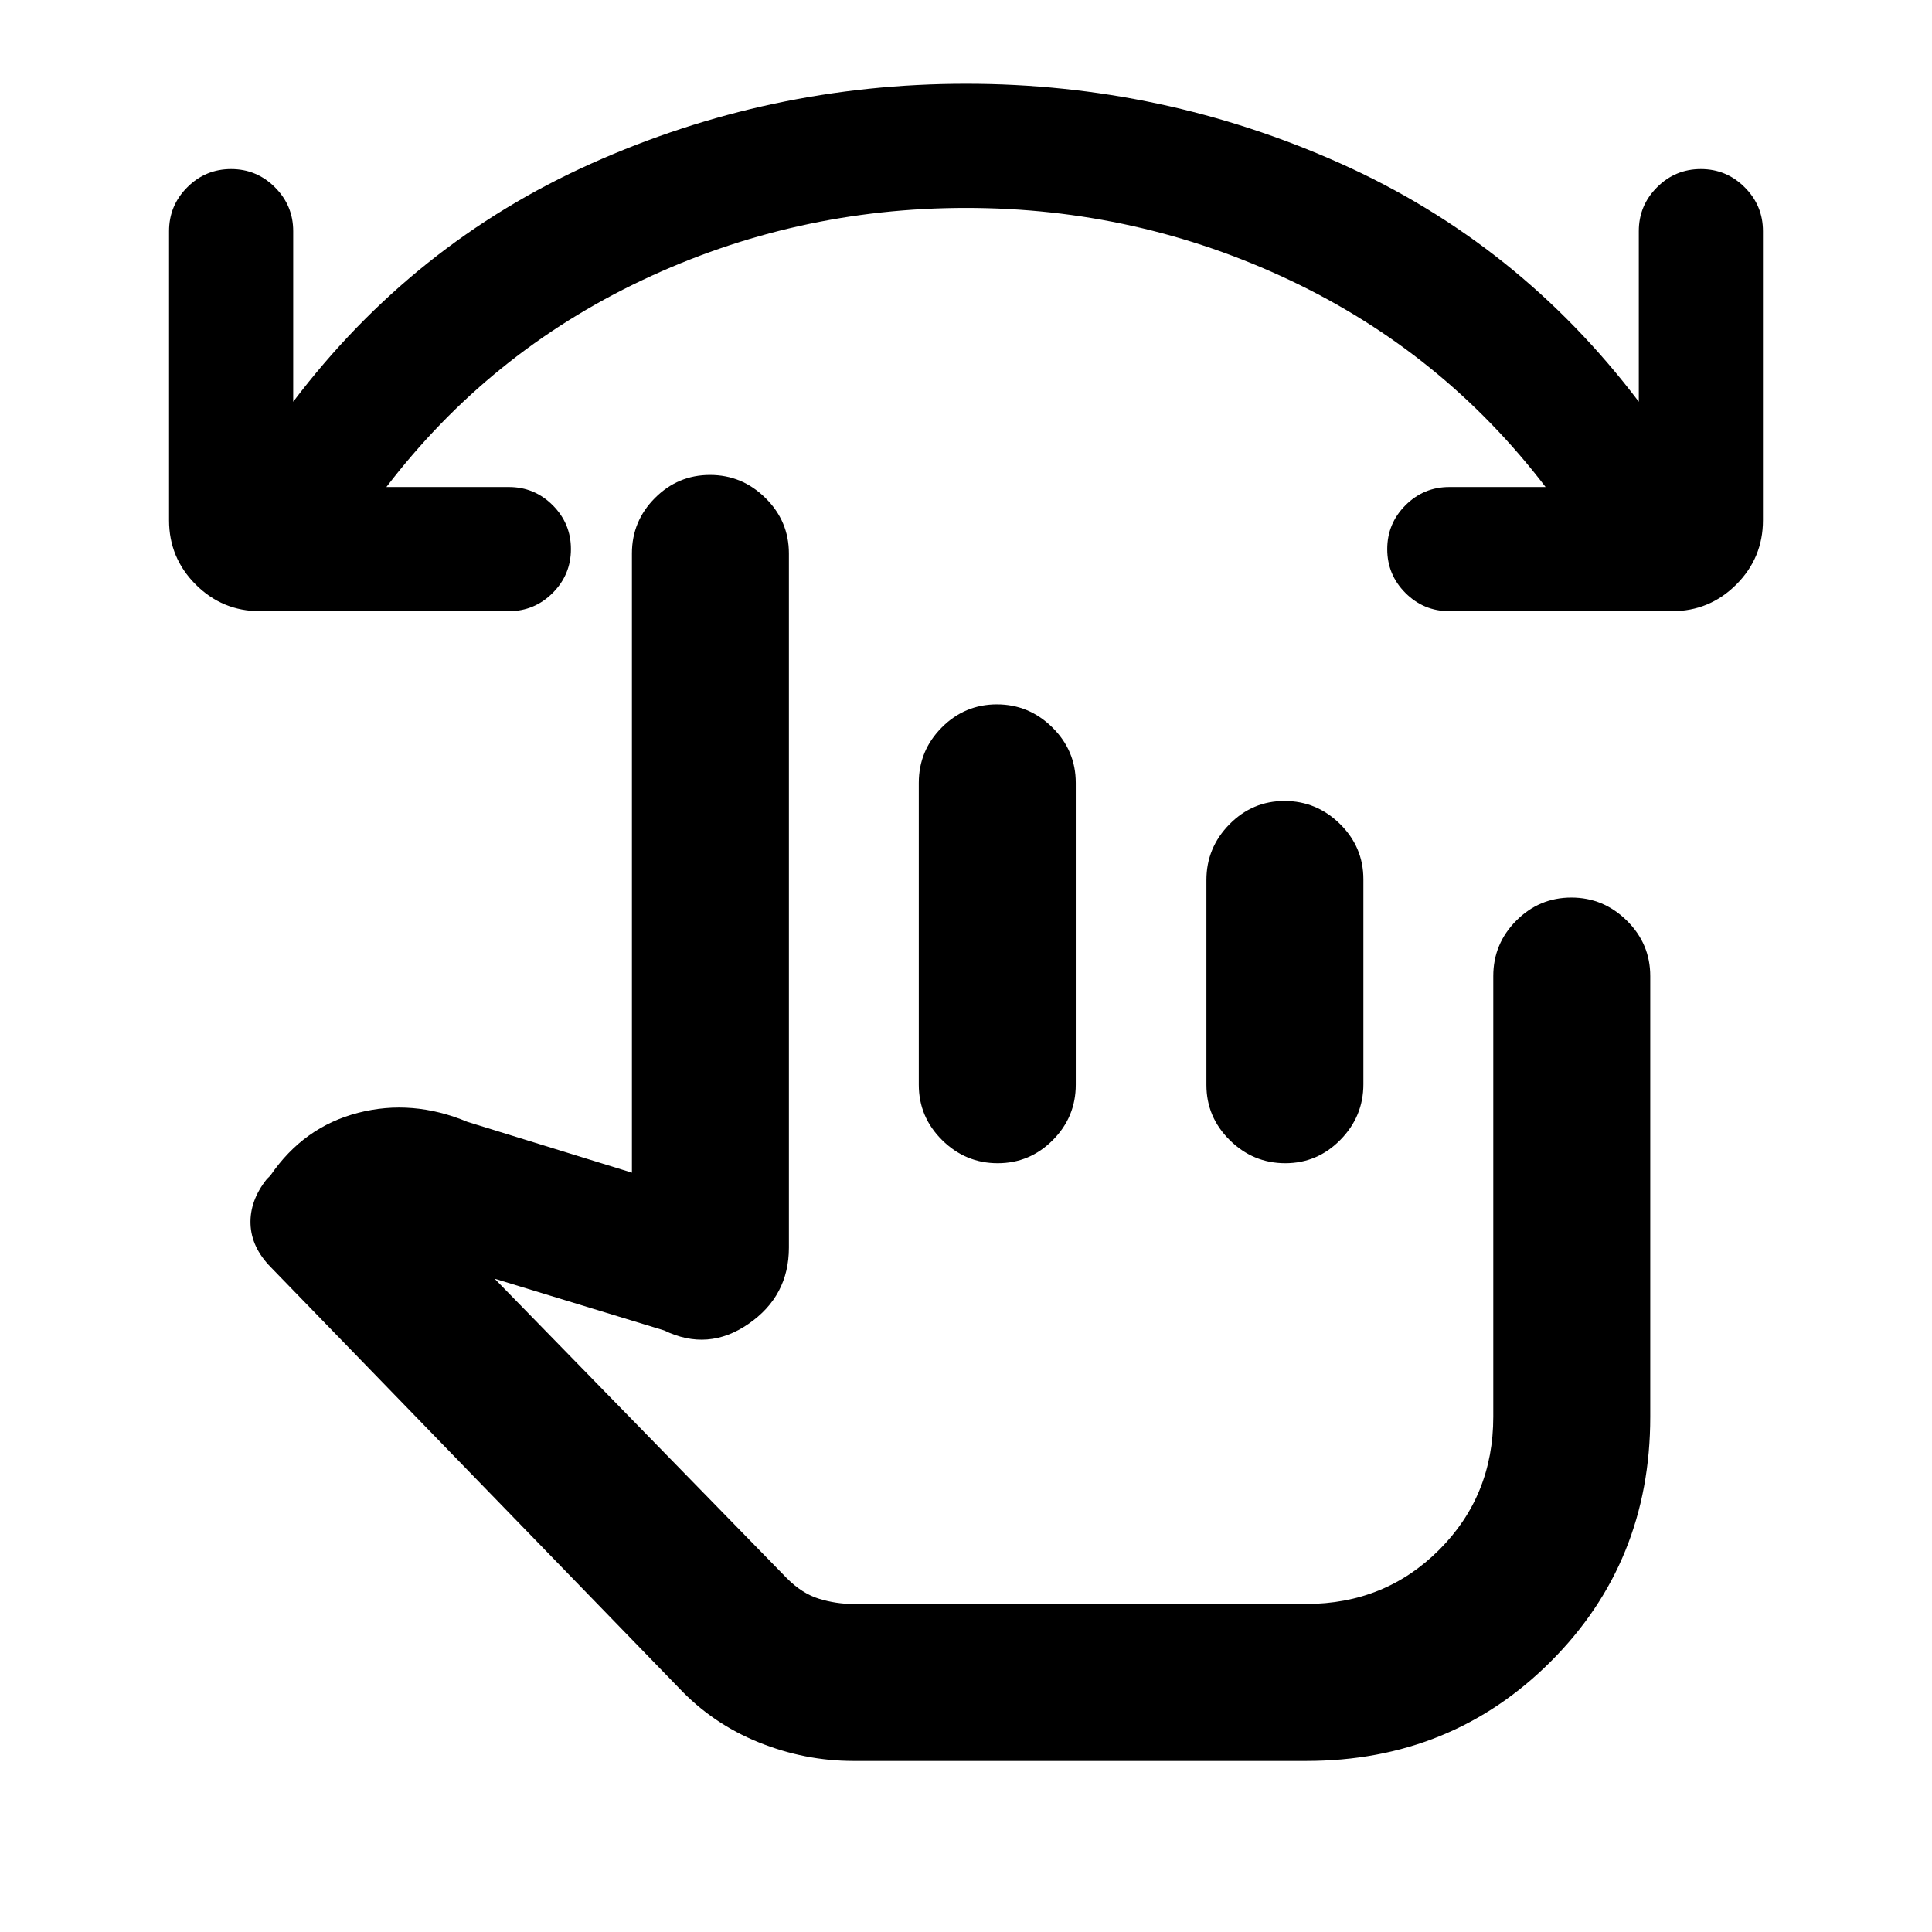 <svg xmlns="http://www.w3.org/2000/svg" height="20" viewBox="0 -960 960 960" width="20"><path d="M480-856.69q-85 0-160.92 35.92Q243.15-784.84 192-718h60.85q12.73 0 21.79 9.05 9.05 9.05 9.05 21.78 0 12.72-9.05 21.79-9.06 9.07-21.79 9.07H129.16q-18.67 0-31.91-13.24Q84-682.8 84-701.46v-143.69q0-12.74 9.05-21.79 9.05-9.06 21.78-9.06 12.72 0 21.79 9.06 9.07 9.05 9.07 21.79v84.77q59.62-78.69 148.12-118.35 88.5-39.65 186.19-39.65t186.19 39.65q88.5 39.66 148.12 118.35v-84.77q0-12.74 9.05-21.79 9.05-9.06 21.77-9.06 12.73 0 21.8 9.06 9.07 9.05 9.07 21.79v143.69q0 18.66-13.25 31.91-13.24 13.24-31.91 13.24H720.15q-12.73 0-21.79-9.05-9.05-9.05-9.05-21.77 0-12.73 9.05-21.8 9.06-9.07 21.79-9.07H768q-51.15-66.84-127.08-102.77Q565-856.69 480-856.69ZM424-85q-24.08 0-46.96-9.23-22.89-9.23-39.73-27.08l-202.72-209q-9.7-9.85-10.11-21.46-.4-11.62 8.06-22.31l1.85-1.84q16.53-24.16 43.53-31.12 27-6.96 54.39 4.5L314-377.31V-685q0-16.05 11.42-27.52Q336.84-724 352.8-724q15.97 0 27.58 11.48Q392-701.05 392-685v344.92q0 24.08-20.08 37.92-20.08 13.85-41.92 3.24l-84.23-25.7 145.31 148.93q7.53 7.54 15.92 10.11 8.39 2.58 17 2.58h225q39.21 0 66.11-26.89Q742-216.79 742-256v-219q0-16.05 11.42-27.53Q764.84-514 780.8-514q15.97 0 27.58 11.47Q820-491.05 820-475v219q0 72.15-49.42 121.58Q721.15-85 649.08-85H424Zm71.34-525q15.97 0 27.58 11.47 11.62 11.48 11.62 27.53v150q0 16.05-11.42 27.52Q511.7-382 495.74-382q-15.97 0-27.59-11.48-11.61-11.47-11.61-27.52v-150q0-16.05 11.42-27.53Q479.38-610 495.34-610Zm142.92 48q15.97 0 27.59 11.45 11.61 11.45 11.61 27.46v101.83q0 16.01-11.42 27.63Q654.62-382 638.66-382q-15.97 0-27.58-11.45-11.62-11.45-11.62-27.46v-101.83q0-16.01 11.42-27.64Q622.3-562 638.26-562Zm-68.8 272.69Z"/></svg>